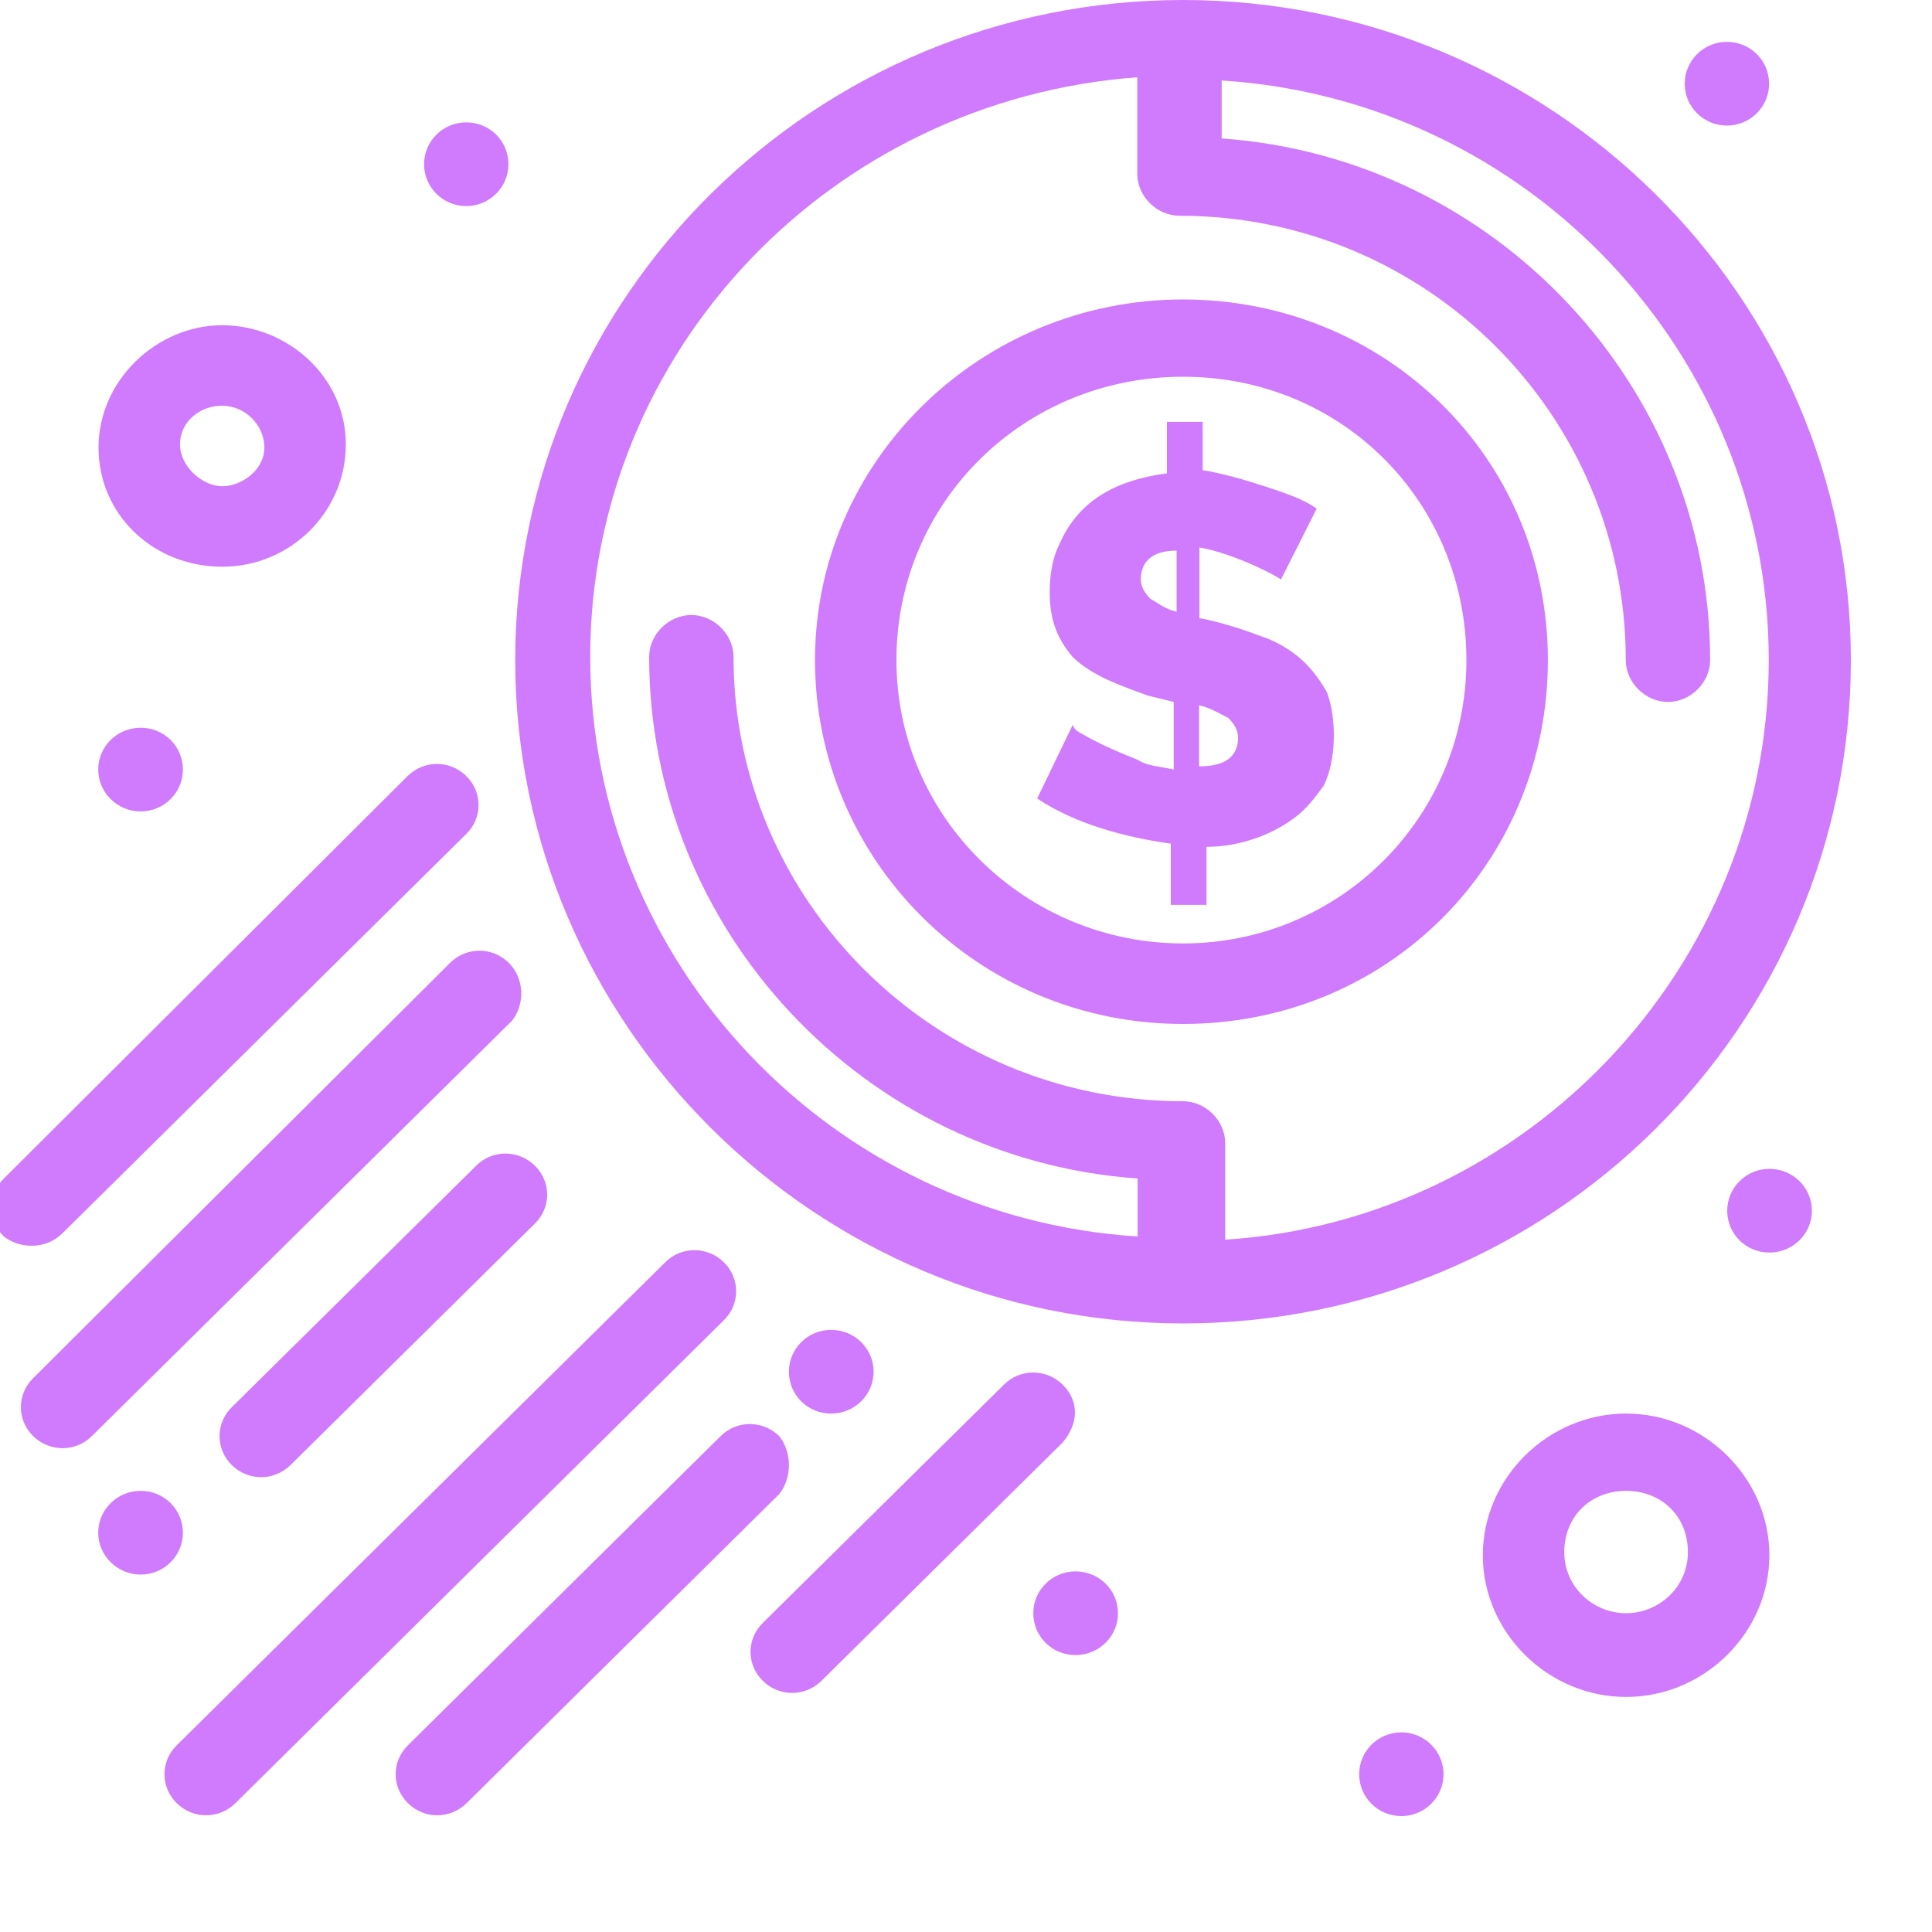 <svg width="80" height="80" viewBox="0 0 80 80" fill="none" xmlns="http://www.w3.org/2000/svg">
<g clip-path="url(#clip0_1745_39182)">
<g clip-path="url(#clip1_1745_39182)">
<path d="M58.027 71.733C58.992 71.734 59.773 72.51 59.773 73.467C59.773 74.424 58.992 75.2 58.027 75.2C57.062 75.2 56.28 74.424 56.28 73.467C56.28 72.51 57.062 71.733 58.027 71.733ZM27.547 52.267C28.213 51.6 29.293 51.6 29.973 52.267C30.653 52.933 30.653 54 29.973 54.667L9.747 74.667C9.067 75.334 8 75.333 7.32 74.667C6.64 74 6.64 72.933 7.32 72.267L27.547 52.267ZM29.84 59.467C30.506 58.8 31.586 58.8 32.266 59.467C32.8 60.133 32.8 61.2 32.266 61.867L19.32 74.667C18.64 75.334 17.573 75.334 16.893 74.667C16.213 74 16.213 72.933 16.893 72.267L29.84 59.467ZM67.334 58.533C70.573 58.533 73.266 61.2 73.266 64.399C73.266 67.599 70.574 70.266 67.334 70.267C64.094 70.267 61.4 67.599 61.4 64.399C61.4 61.2 64.094 58.533 67.334 58.533ZM41.573 57.333C42.239 56.666 43.32 56.667 44 57.333C44.68 58 44.68 58.933 44 59.733L34.013 69.601C33.334 70.267 32.267 70.267 31.587 69.601C30.907 68.934 30.907 67.867 31.587 67.2L41.573 57.333ZM44.533 65.067C45.506 65.067 46.294 65.84 46.294 66.8C46.294 67.76 45.506 68.533 44.533 68.533C43.56 68.533 42.787 67.76 42.787 66.8C42.787 65.84 43.573 65.068 44.533 65.067ZM67.334 61.733C65.854 61.733 64.773 62.8 64.773 64.267C64.773 65.733 65.987 66.8 67.334 66.8C68.68 66.8 69.893 65.733 69.893 64.267C69.893 62.8 68.814 61.734 67.334 61.733ZM5.827 61.733C6.8 61.733 7.573 62.507 7.573 63.467C7.573 64.427 6.787 65.2 5.827 65.2C4.867 65.2 4.067 64.427 4.067 63.467C4.067 62.507 4.854 61.733 5.827 61.733ZM19.721 48.267C20.387 47.6 21.467 47.6 22.147 48.267C22.827 48.933 22.827 50 22.147 50.667L12.027 60.667C11.347 61.334 10.28 61.333 9.6 60.667C8.92 60 8.92 58.933 9.6 58.267L19.721 48.267ZM18.64 39.867C19.32 39.2 20.387 39.2 21.067 39.867C21.733 40.534 21.733 41.6 21.2 42.267L3.801 59.467C3.134 60.133 2.054 60.133 1.374 59.467C0.694 58.8 0.694 57.733 1.374 57.066L18.64 39.867ZM34.414 55.067C35.387 55.068 36.173 55.84 36.174 56.8C36.174 57.76 35.387 58.533 34.414 58.533C33.441 58.533 32.667 57.76 32.667 56.8C32.667 55.84 33.454 55.067 34.414 55.067ZM48.987 0C64.227 0 76.64 12.267 76.64 27.333C76.64 42.533 64.227 54.8 48.987 54.8C33.747 54.8 21.334 42.4 21.334 27.333C21.334 12.267 33.747 0 48.987 0ZM73.266 48.4C74.24 48.4 75.027 49.173 75.027 50.133C75.027 51.093 74.24 51.866 73.266 51.866C72.293 51.866 71.52 51.093 71.52 50.133C71.52 49.173 72.307 48.401 73.266 48.4ZM16.88 32.133C17.559 31.466 18.626 31.466 19.306 32.133C19.986 32.8 19.986 33.867 19.306 34.533L2.587 51.066C1.92 51.733 0.84 51.733 0.16 51.2C-0.52 50.533 -0.52 49.467 0.16 48.8L16.88 32.133ZM47.093 3.2C34.413 4.134 24.44 14.534 24.44 27.2C24.44 39.867 34.427 50.4 47.107 51.2V48.8C35.787 48 26.88 38.533 26.88 27.2C26.88 26.267 27.693 25.467 28.627 25.467C29.56 25.467 30.374 26.267 30.374 27.2C30.374 37.333 38.734 45.6 48.987 45.6C49.92 45.6 50.733 46.4 50.733 47.333V51.332C63.26 50.526 73.24 39.995 73.24 27.333C73.24 14.666 63.267 4.133 50.587 3.333V5.733C61.907 6.533 70.813 16 70.813 27.333C70.813 28.266 70 29.066 69.067 29.066C68.134 29.066 67.32 28.266 67.32 27.333C67.32 17.2 59.093 8.934 48.84 8.934C47.907 8.933 47.094 8.133 47.093 7.2V3.2ZM48.987 12.4C57.347 12.401 64.093 18.933 64.094 27.333C64.094 35.733 57.48 42.4 48.987 42.4C40.494 42.4 33.747 35.6 33.747 27.333C33.747 19.066 40.627 12.4 48.987 12.4ZM48.987 15.6C42.387 15.6 37.12 20.8 37.12 27.333C37.12 33.866 42.507 39.066 48.987 39.066C55.454 39.066 60.721 33.866 60.721 27.333C60.72 20.8 55.587 15.6 48.987 15.6ZM49.8 19.467C50.614 19.6 51.547 19.867 52.36 20.134C53.173 20.4 53.987 20.666 54.52 21.066L53.04 24C52.905 23.866 51.146 22.933 49.667 22.667V25.601C49.8 25.601 51.013 25.867 52.36 26.4H52.386C53.733 26.934 54.414 27.734 54.947 28.667C55.347 29.734 55.346 31.467 54.813 32.533C54.413 33.066 54.134 33.467 53.6 33.867C52.52 34.667 51.173 35.066 49.96 35.066V37.467H48.48V34.934C46.587 34.667 44.56 34.133 42.947 33.066L44.426 30C44.426 30.133 44.56 30.267 44.827 30.4C45.507 30.8 46.44 31.2 47.12 31.467C47.52 31.733 48.067 31.734 48.6 31.867V29.066L47.52 28.8C46.44 28.4 45.227 28 44.414 27.2C43.734 26.4 43.467 25.6 43.467 24.533C43.467 23.733 43.6 23.067 43.867 22.533C44.68 20.667 46.294 19.867 48.32 19.601V17.467H49.8V19.467ZM5.827 30.134C6.8 30.134 7.573 30.907 7.573 31.866C7.573 32.826 6.787 33.599 5.827 33.6C4.867 33.6 4.067 32.826 4.067 31.866C4.067 30.906 4.854 30.134 5.827 30.134ZM49.653 31.733C50.733 31.733 51.266 31.333 51.266 30.533C51.266 30.267 51.133 30 50.867 29.733C50.6 29.6 50.186 29.334 49.653 29.2V31.733ZM48.721 22.8C47.774 22.8 47.24 23.2 47.24 24C47.24 24.267 47.374 24.533 47.64 24.8C47.907 24.933 48.187 25.2 48.721 25.333V22.8ZM9.2 13.467C11.893 13.467 14.32 15.6 14.32 18.4C14.32 21.2 12.027 23.467 9.2 23.467C6.373 23.467 4.08 21.333 4.08 18.533C4.08 15.733 6.507 13.467 9.2 13.467ZM9.2 16.8C8.267 16.8 7.454 17.467 7.454 18.4C7.454 19.334 8.4 20.134 9.2 20.134C10 20.134 10.947 19.466 10.947 18.533C10.947 17.6 10.146 16.8 9.2 16.8ZM19.306 5.067C20.28 5.067 21.053 5.84 21.053 6.8C21.053 7.76 20.266 8.533 19.306 8.533C18.346 8.533 17.56 7.76 17.56 6.8C17.561 5.84 18.347 5.068 19.306 5.067ZM71.507 1.733C72.48 1.733 73.254 2.507 73.254 3.467C73.254 4.427 72.467 5.2 71.507 5.2C70.547 5.2 69.76 4.427 69.76 3.467C69.76 2.507 70.547 1.733 71.507 1.733Z" fill="#D07AFE"/>
</g>
</g>
<defs>
<clipPath id="clip0_1745_39182">
<rect width="80" height="80" fill="white"/>
</clipPath>
<clipPath id="clip1_1745_39182">
<rect width="80" height="80" fill="white"/>
</clipPath>
</defs>
</svg>
